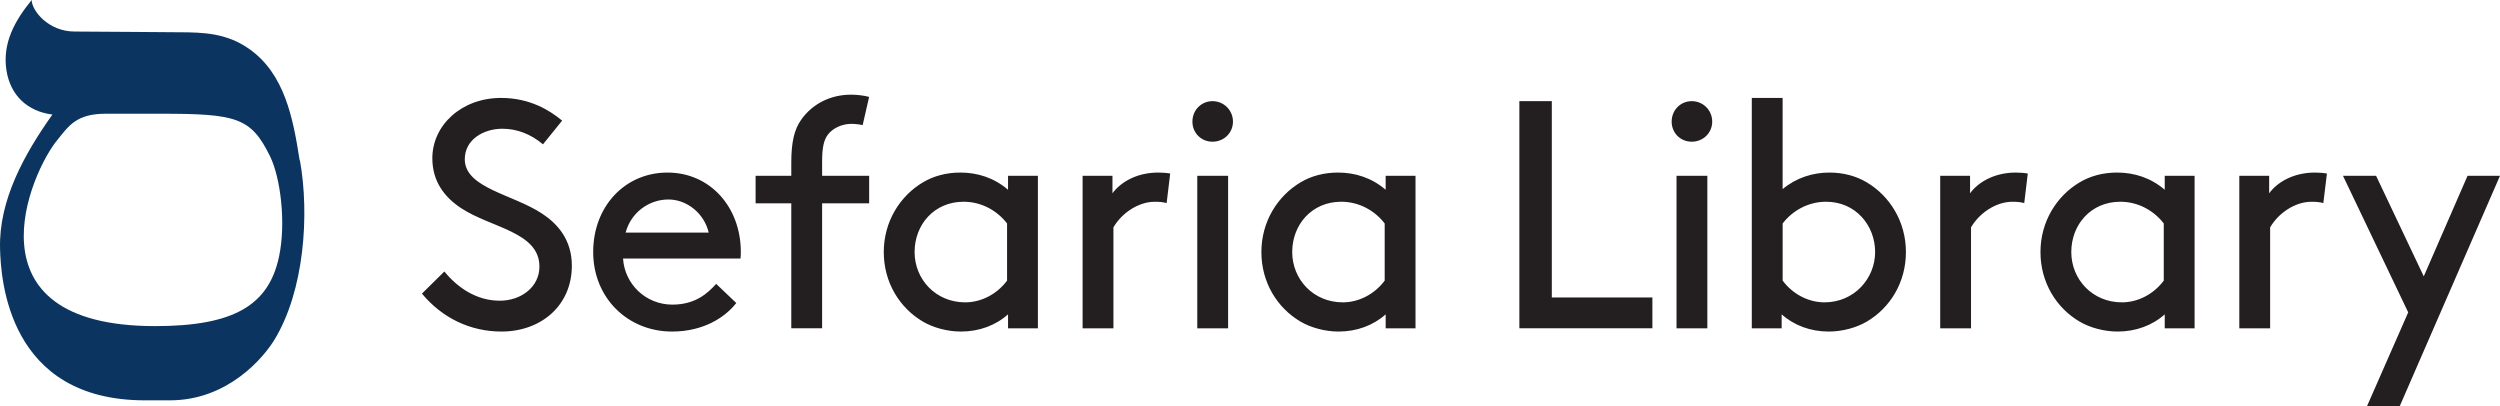 <?xml version="1.0" encoding="UTF-8"?>
<svg id="Layer_2" data-name="Layer 2" xmlns="http://www.w3.org/2000/svg" viewBox="0 0 956.19 155.35">
  <defs>
    <style>
      .cls-1 {
        fill: #231f20;
      }

      .cls-2 {
        fill: #0b3560;
      }
    </style>
  </defs>
  <g id="Layer_1-2" data-name="Layer 1">
    <g>
      <path class="cls-2" d="M114.61,61.33c-2.47-15.9-5.67-33.19-19.48-42.74-8.37-5.82-17-6.25-26.65-6.25-6.58,0-29.77-.28-39.93-.28S12.12,3.95,12.12,0C5.69,7.87.77,16.57,2.5,27.09c1.55,9.47,8.04,15.52,17.54,16.72C9.27,59.01-.46,76.52.02,95.06c.3,11.69,2.98,58.06,55.41,58.06h9.55c22.39,0,35.95-16.62,39.89-23.01,11.59-18.9,13.53-48.15,9.86-68.68M106.7,98.25c-3.96,18.59-17.41,26.48-47.37,26.48-73.63,0-47.54-59.18-37.25-71.37,4.32-5.41,7.35-9.86,18.33-9.86h20.89c29.13,0,34.68,1.38,41.98,16.27,3.95,8.02,6.23,25.33,3.42,38.51"/>
      <path class="cls-1" d="M917.84,155.35l38.35-88.12h-12.41l-16.75,38.47-18.24-38.47h-12.66l24.95,52.25-15.76,35.87h12.53ZM889.99,66.37c-1.37-.25-3.35-.37-4.59-.37-8.56,0-14.64,3.97-17.5,7.94v-6.7h-11.42v58.33h11.79v-38.6c3.23-5.59,9.68-9.8,15.76-9.8,1.86,0,3.23.12,4.59.5l1.37-11.29ZM827.59,107.32c-3.97,5.34-10.05,8.32-16.01,8.32-11.29,0-19.36-8.81-19.36-19.24s7.45-19.24,18.74-19.24c7.07,0,13.03,3.6,16.63,8.32v21.84ZM827.96,125.57h11.42v-58.33h-11.42v5.34c-5.34-4.59-11.67-6.58-18.24-6.58-5.46,0-10.3,1.36-14.27,3.72-8.81,5.21-15.02,15.02-15.02,26.68s6.08,21.35,14.89,26.56c3.97,2.36,9.43,3.85,14.64,3.85,6.95,0,13.28-2.36,18-6.58v5.34ZM775.59,66.37c-1.36-.25-3.35-.37-4.59-.37-8.56,0-14.64,3.97-17.5,7.94v-6.7h-11.42v58.33h11.79v-38.6c3.23-5.59,9.68-9.8,15.76-9.8,1.86,0,3.23.12,4.59.5l1.36-11.29ZM681.82,85.48c3.6-4.72,9.56-8.32,16.63-8.32,11.29,0,18.74,9.06,18.74,19.24s-8.07,19.24-19.36,19.24c-5.96,0-12.04-2.98-16.01-8.32v-21.84ZM681.44,120.23c4.72,4.22,11.05,6.58,18,6.58,5.21,0,10.67-1.49,14.64-3.85,8.81-5.21,14.89-14.89,14.89-26.56s-6.2-21.47-15.02-26.68c-3.97-2.36-8.81-3.72-14.27-3.72-6.33,0-12.66,1.99-17.87,6.33v-34.87h-11.79v88.12h11.42v-5.34ZM639.37,46.51c0,4.34,3.35,7.69,7.69,7.69s7.82-3.35,7.82-7.69-3.47-7.82-7.82-7.82-7.69,3.47-7.69,7.82M641.23,125.57h11.79v-58.33h-11.79v58.33ZM593.53,38.69h-12.41v86.87h50.88v-11.79h-38.47V38.69ZM529.61,107.32c-3.97,5.34-10.05,8.32-16.01,8.32-11.29,0-19.36-8.81-19.36-19.24s7.45-19.24,18.74-19.24c7.07,0,13.03,3.6,16.63,8.32v21.84ZM529.98,125.57h11.42v-58.33h-11.42v5.34c-5.34-4.59-11.67-6.58-18.24-6.58-5.46,0-10.3,1.36-14.27,3.72-8.81,5.21-15.02,15.02-15.02,26.68s6.08,21.35,14.89,26.56c3.97,2.36,9.43,3.85,14.65,3.85,6.95,0,13.28-2.36,17.99-6.58v5.34ZM456.07,46.51c0,4.34,3.35,7.69,7.69,7.69s7.82-3.35,7.82-7.69-3.48-7.82-7.82-7.82-7.69,3.47-7.69,7.82M457.93,125.57h11.79v-58.33h-11.79v58.33ZM447.58,66.37c-1.36-.25-3.35-.37-4.59-.37-8.56,0-14.64,3.97-17.5,7.94v-6.7h-11.42v58.33h11.79v-38.6c3.23-5.59,9.68-9.8,15.76-9.8,1.86,0,3.23.12,4.59.5l1.36-11.29ZM385.18,107.32c-3.97,5.34-10.05,8.32-16.01,8.32-11.29,0-19.36-8.81-19.36-19.24s7.45-19.24,18.74-19.24c7.07,0,13.03,3.6,16.63,8.32v21.84ZM385.55,125.57h11.42v-58.33h-11.42v5.34c-5.34-4.59-11.67-6.58-18.24-6.58-5.46,0-10.3,1.36-14.27,3.72-8.81,5.21-15.02,15.02-15.02,26.68s6.08,21.35,14.89,26.56c3.97,2.36,9.43,3.85,14.64,3.85,6.95,0,13.28-2.36,18-6.58v5.34ZM332.43,37.08c-1.61-.49-4.47-.87-6.95-.87-7.94,0-14.89,3.6-19.11,9.68-2.61,3.72-3.72,8.56-3.72,16.38v4.96h-13.65v10.55h13.65v47.78h11.79v-47.78h17.99v-10.55h-17.99v-5.34c0-5.34.62-8.31,2.23-10.43,1.99-2.6,5.59-4.09,8.93-4.09,1.61,0,3.48.25,4.34.5l2.48-10.8ZM255.67,76.3c6.95,0,13.65,5.21,15.39,12.66h-31.77c1.99-7.57,8.81-12.66,16.38-12.66M283.23,98.88c.12-1.12.12-1.99.12-2.48,0-17.25-11.79-30.4-28.05-30.4s-28.42,12.91-28.42,30.4,13.16,30.41,30.16,30.41c11.91,0,20.23-5.34,24.57-10.92l-7.69-7.32c-3.35,3.72-8.07,7.94-16.75,7.94-10.18,0-18.24-7.82-18.87-17.62h44.93ZM161.38,112.29c7.69,9.31,18.49,14.52,30.41,14.52,15.14,0,26.93-9.93,26.93-25.19,0-9.93-5.46-16.01-11.29-19.86-11.17-7.45-29.66-9.8-29.66-20.85,0-7.57,7.2-11.67,14.4-11.67,5.46,0,10.8,1.99,15.51,5.96l7.32-9.06c-4.59-3.85-12.29-8.69-23.33-8.69-15.14,0-26.31,10.43-26.31,23.08,0,9.06,4.84,15.02,11.05,19.11,11.54,7.57,29.91,9.06,29.91,22.34,0,7.82-7.07,13.03-15.14,13.03-8.93,0-16.13-4.96-21.22-11.17l-8.56,8.44Z"/>
    </g>
  </g>
</svg>